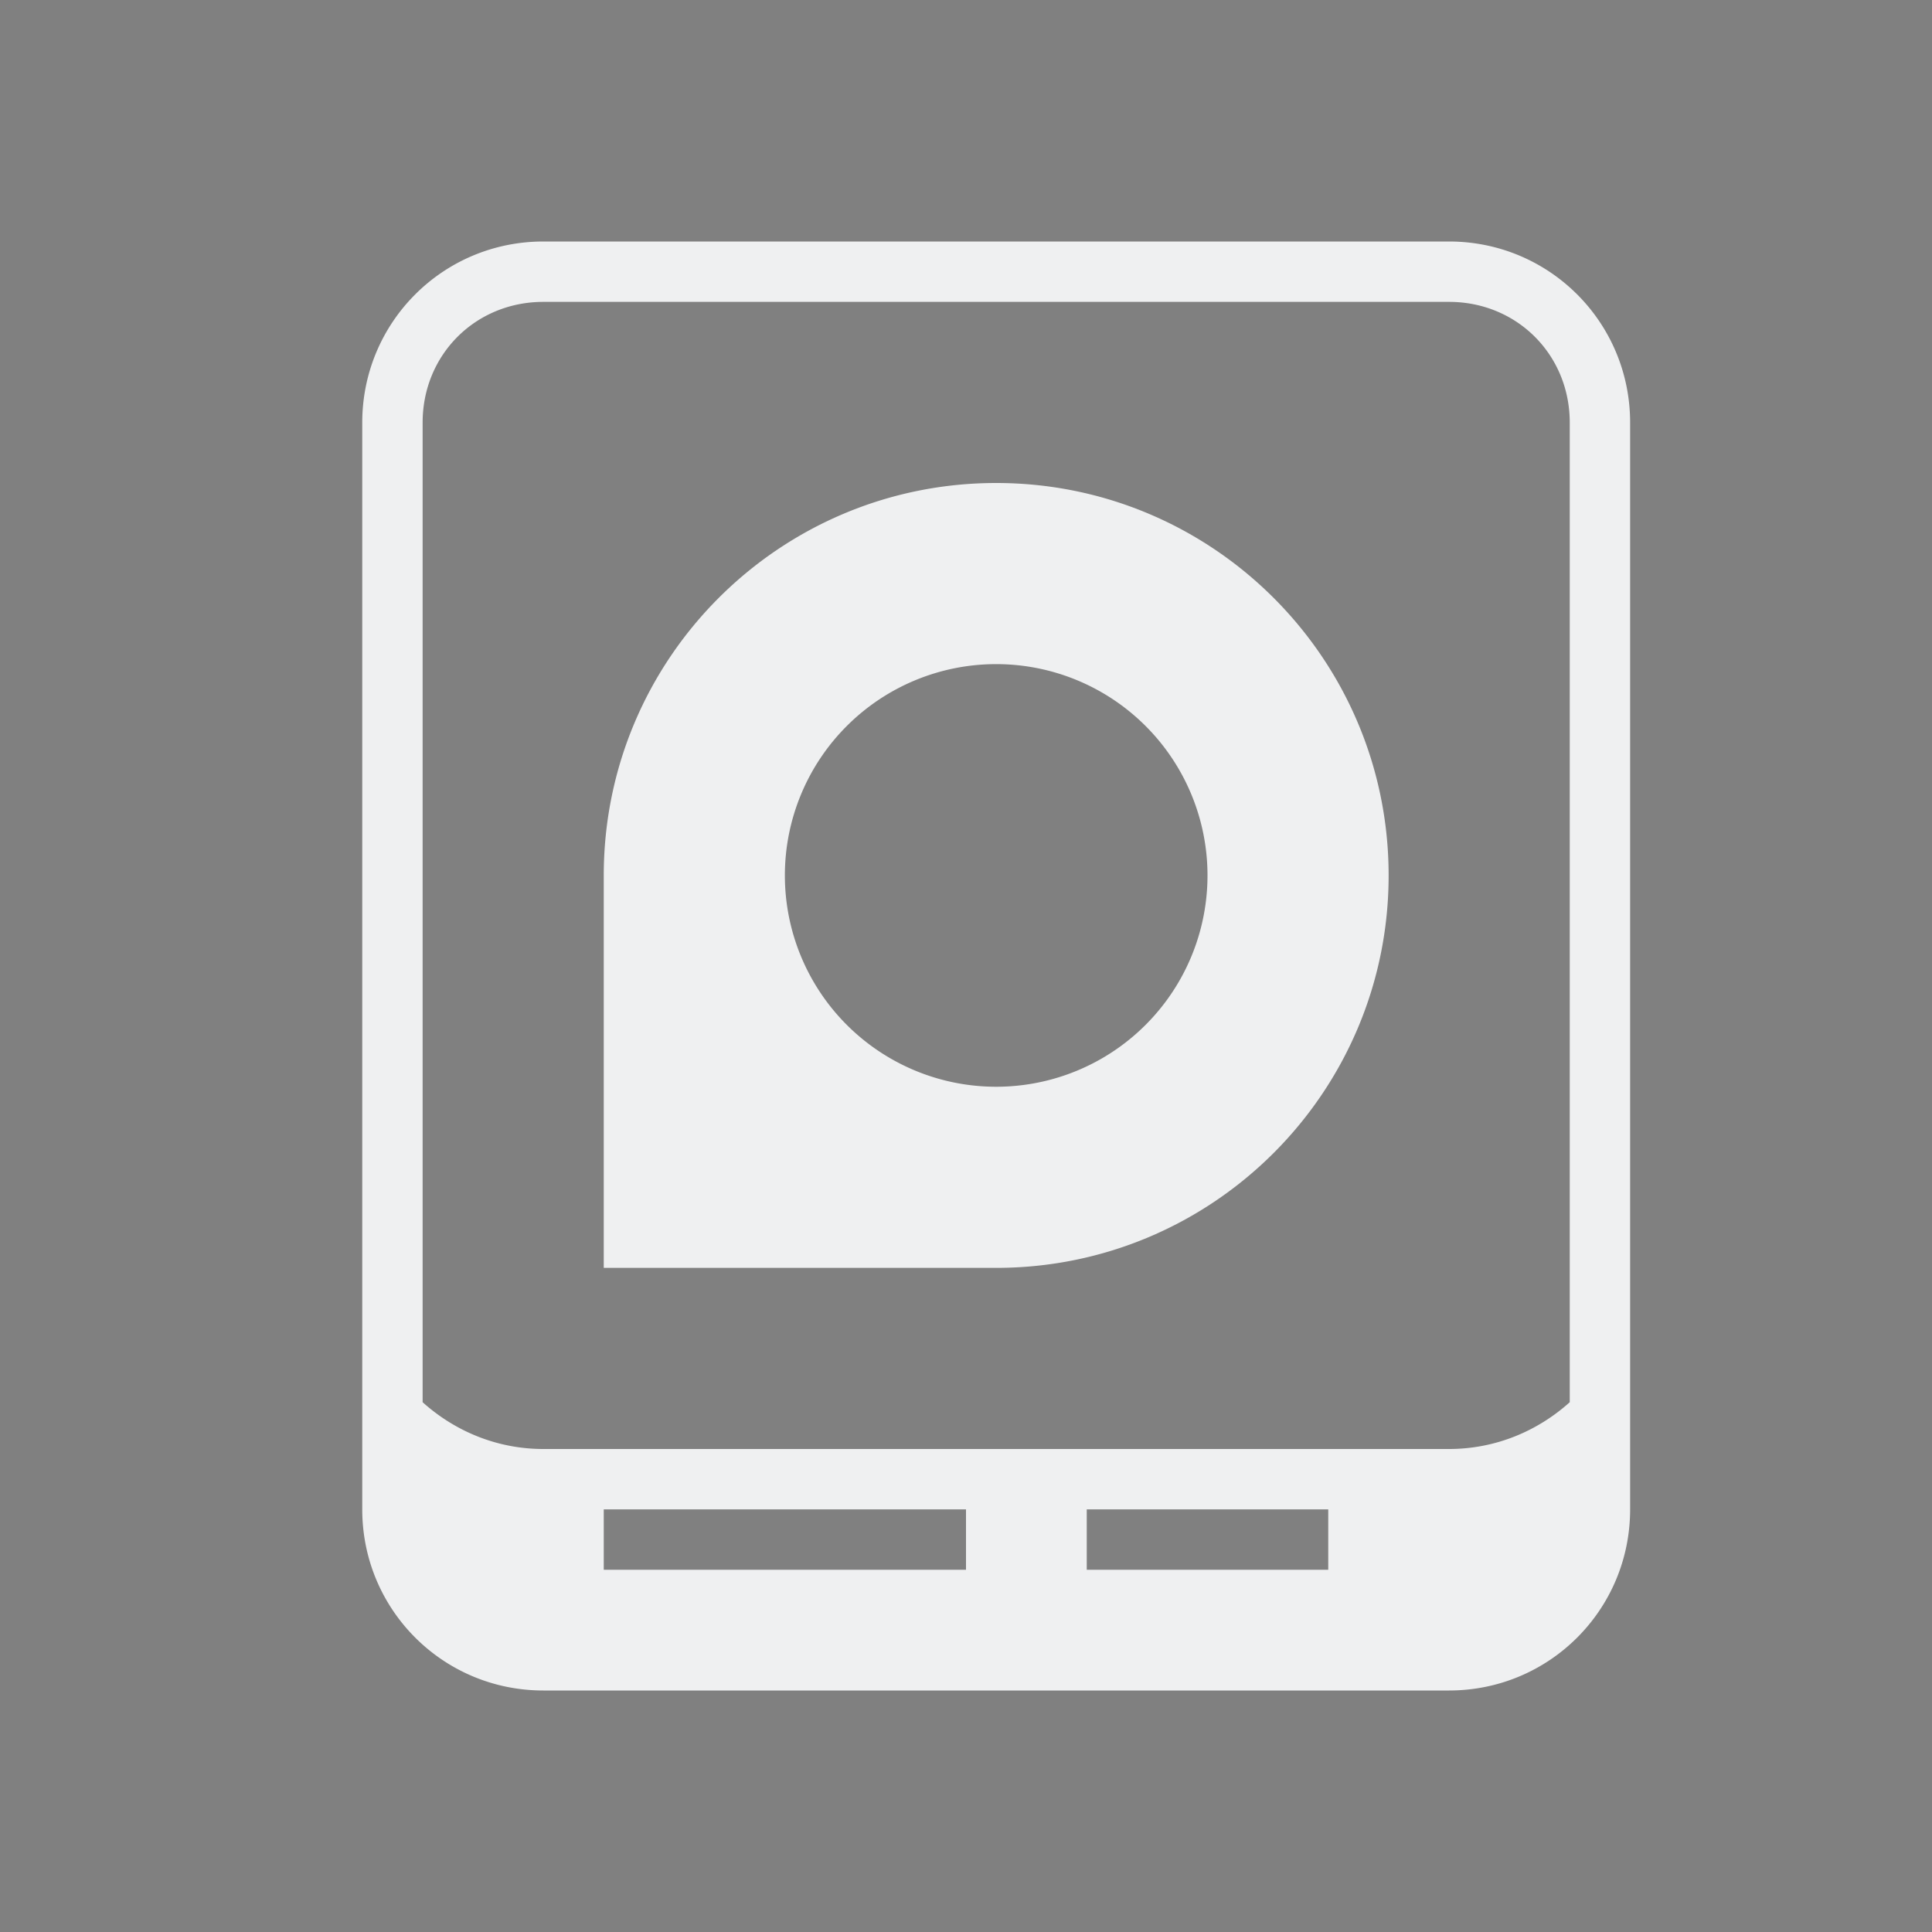 <svg xmlns="http://www.w3.org/2000/svg" width="32" height="32" version="1.1">
 <rect width="100%" height="100%" fill="#808080" stroke="none"/>
 <g id="22-22-drive-harddisk" transform="translate(32,10)">
  <rect  style="opacity:0.001" width="22" height="22" x="0" y="0"/>
  <path  style="opacity:1;fill:#eff0f1" d="M 6,3 C 4.892,3 4,3.892 4,5 v 9 3 c 0,1.108 0.892,2 2,2 h 10 c 1.108,0 2,-0.892 2,-2 V 14 5 C 18,3.892 17.108,3 16,3 Z m 0,1 h 10 c 0.571,0 1,0.429 1,1 V 15.725 C 16.705,15.896 16.367,16 16,16 H 6 C 5.633,16 5.295,15.896 5,15.725 V 5 C 5,4.429 5.429,4 6,4 Z m 5,2 C 8.791,6 7,7.791 7,10 v 4 h 4 c 2.209,0 4,-1.791 4,-4 0,-2.209 -1.791,-4 -4,-4 z m 0,2 a 2,2 0 0 1 2,2 2,2 0 0 1 -2,2 2,2 0 0 1 -2,-2 2,2 0 0 1 2,-2 z m -4,9 h 4 v 1 H 7 Z m 5,0 h 3 v 1 h -3 z"/>
 </g>
 <g id="drive-harddisk">
  <rect  style="opacity:0.001" width="32" height="32" x="0" y="0"/>
  <path  style="opacity:1;fill:#eff0f1" d="M 9 4 C 7.338 4 6 5.338 6 7 L 6 20.5 L 6 21 L 6 25 C 6 26.662 7.338 28 9 28 L 24 28 C 25.662 28 27 26.662 27 25 L 27 21 L 27 20.5 L 27 7 C 27 5.338 25.662 4 24 4 L 9 4 z M 9 5 L 24 5 C 25.125 5 26 5.875 26 7 L 26 20.5 L 26 23.225 C 25.469 23.702 24.773 24 24 24 L 9 24 C 8.227 24 7.531 23.702 7 23.225 L 7 20.5 L 7 7 C 7 5.875 7.875 5 9 5 z M 16.5 8 C 12.91 8 10 10.91 10 14.5 L 10 21 L 16.5 21 C 20.09 21 23 18.09 23 14.5 C 23 10.91 20.09 8 16.5 8 z M 16.5 11 A 3.5 3.5 0 0 1 20 14.5 A 3.5 3.5 0 0 1 16.5 18 A 3.5 3.5 0 0 1 13 14.5 A 3.5 3.5 0 0 1 16.5 11 z M 10 25 L 16 25 L 16 26 L 10 26 L 10 25 z M 18 25 L 22 25 L 22 26 L 18 26 L 18 25 z"/>
 </g>
</svg>
